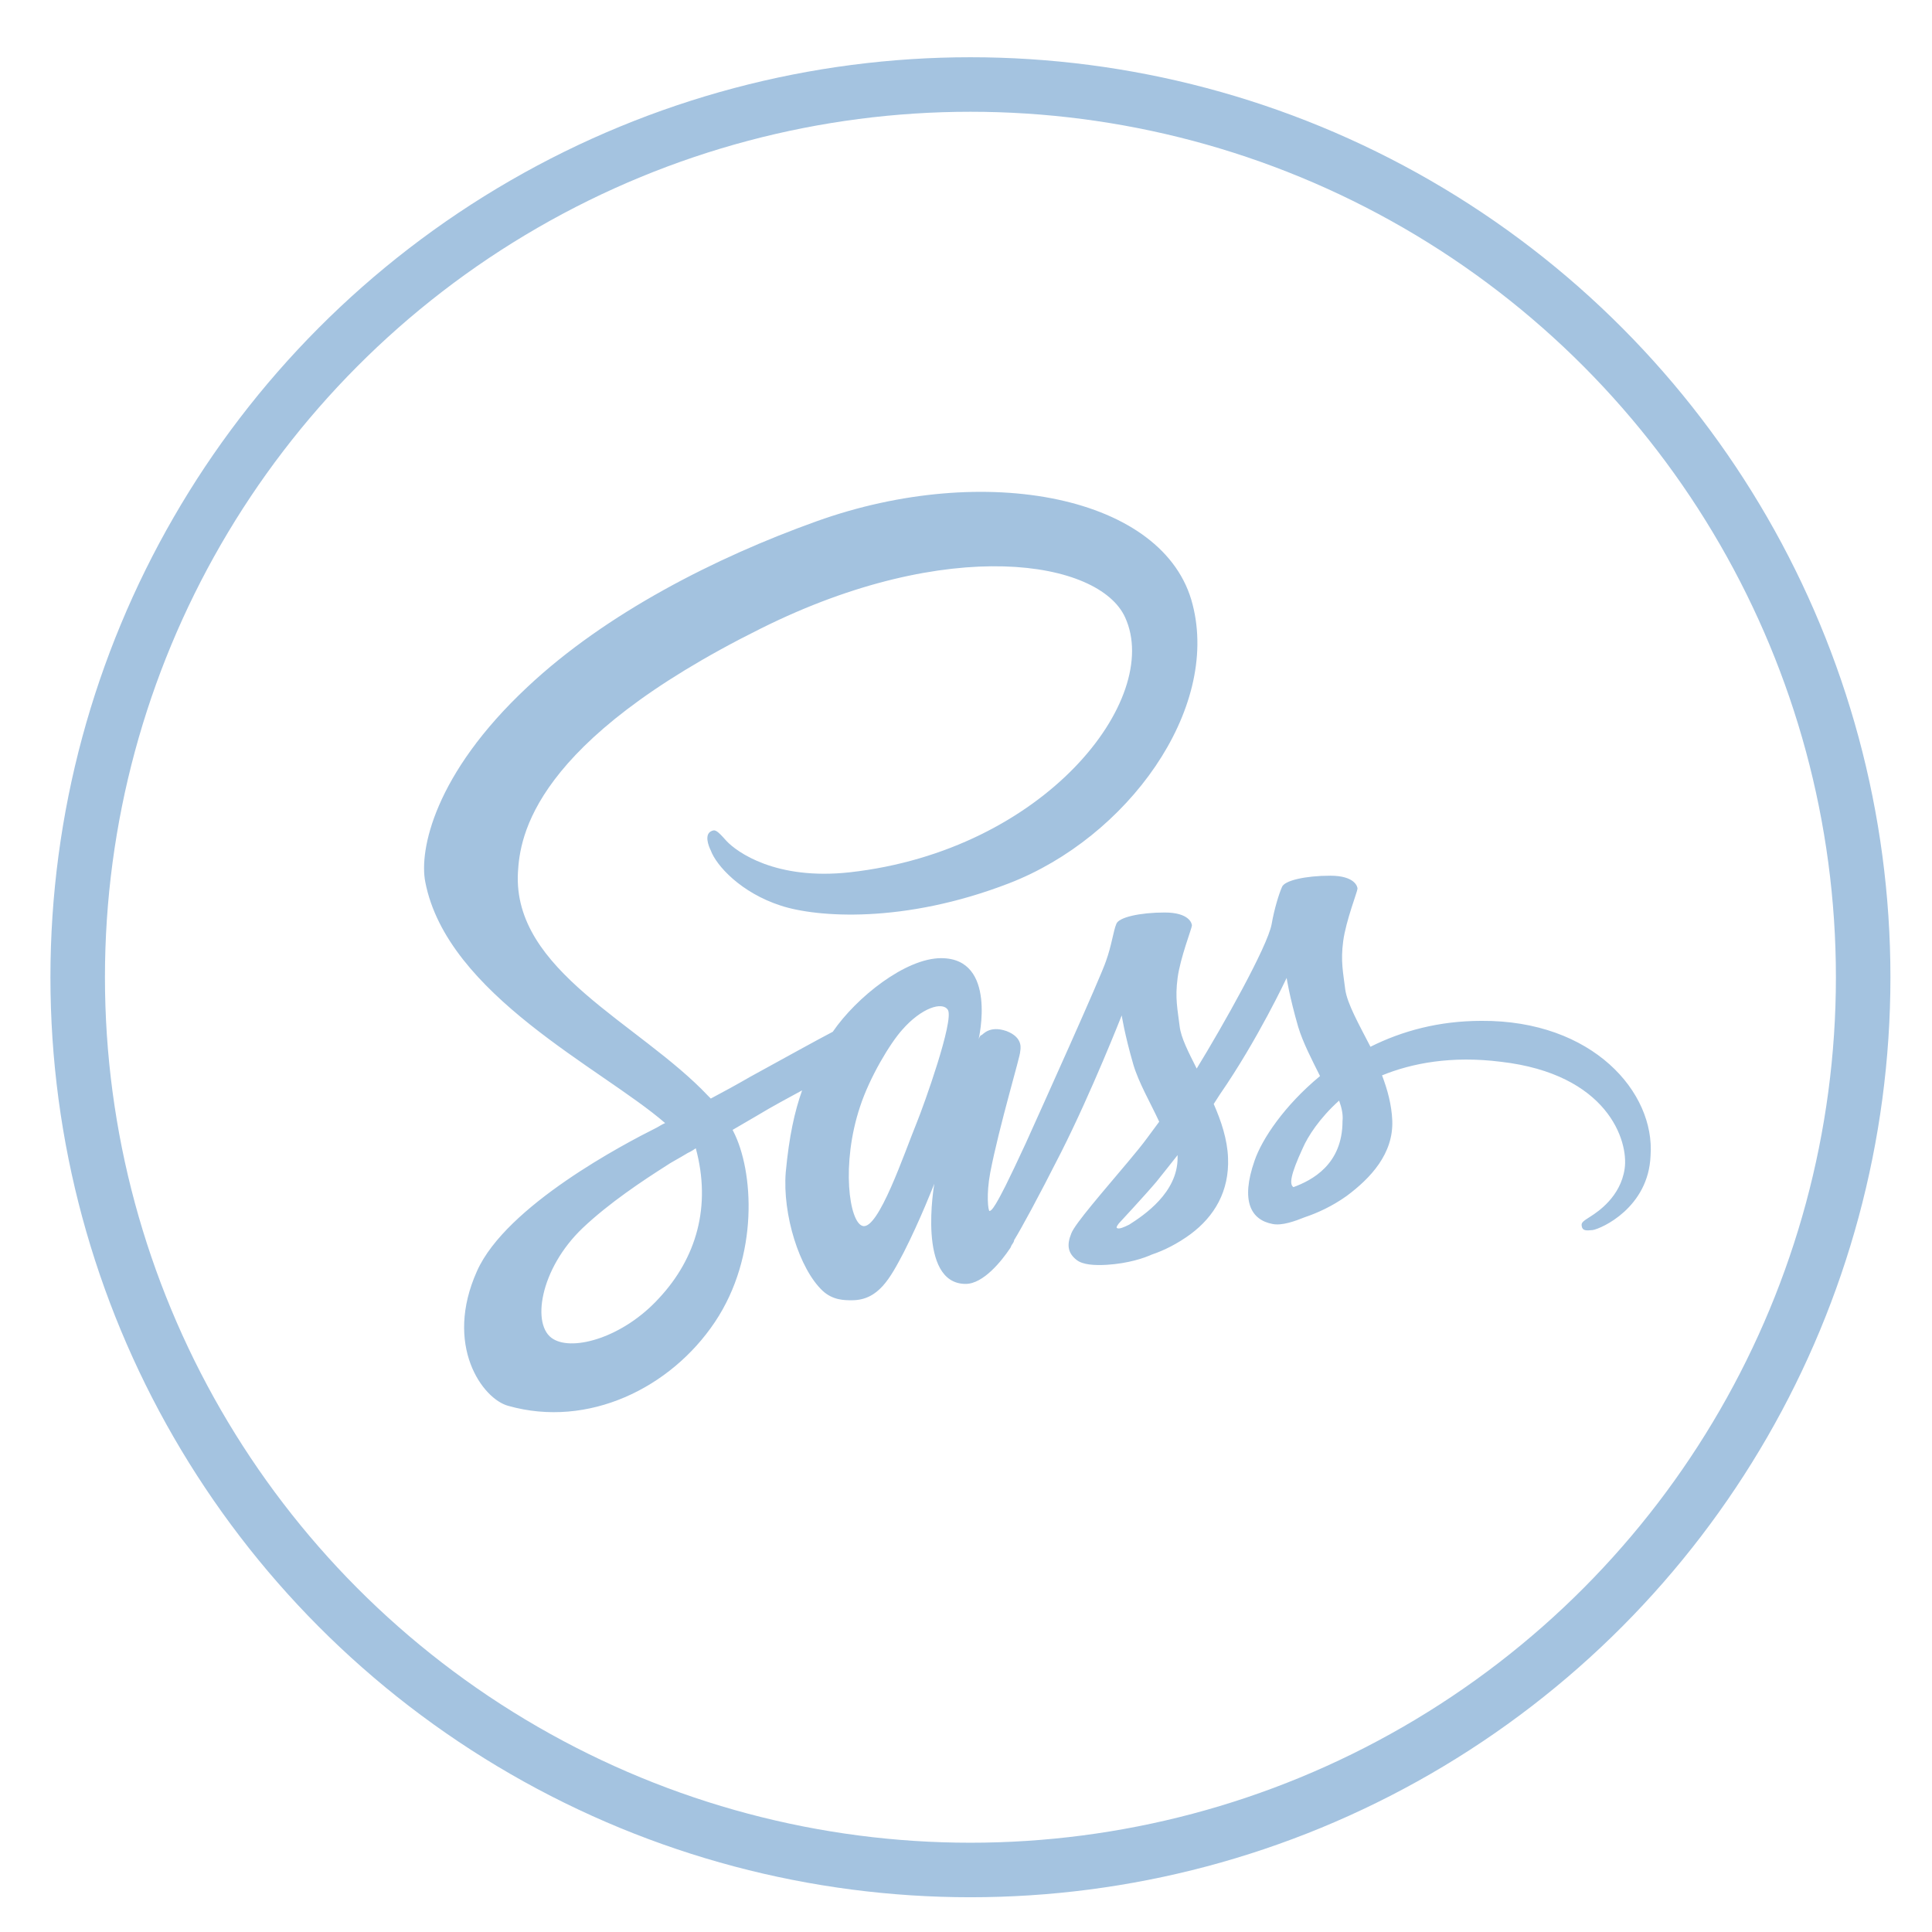 <?xml version="1.0" encoding="utf-8"?>
<!-- Generator: Adobe Illustrator 19.2.1, SVG Export Plug-In . SVG Version: 6.00 Build 0)  -->
<svg version="1.1" id="Calque_1" xmlns="http://www.w3.org/2000/svg" xmlns:xlink="http://www.w3.org/1999/xlink" x="0px" y="0px"
	 viewBox="0 0 283.5 283.5" style="enable-background:new 0 0 283.5 283.5;" xml:space="preserve">
<style type="text/css">
	.st0{fill:none;stroke:#A4C3E0;stroke-width:8;stroke-miterlimit:10;}
	.st1{fill:#A3C2DF;}
</style>
<circle class="st0" cx="142.4" cy="143.4" r="131"/>
<path class="st1" d="M217.4,149.8c-6.3,0-11.7,1.5-16.3,3.8c-1.7-3.3-3.4-6.3-3.7-8.4c-0.3-2.5-0.7-4.1-0.3-7.1
	c0.4-3,2.1-7.3,2.1-7.7c0-0.3-0.4-1.9-4-1.9s-6.8,0.7-7.1,1.7c-0.4,0.9-1.1,3.1-1.5,5.4c-0.6,3.3-7.2,15-11,21.2
	c-1.2-2.4-2.3-4.5-2.5-6.2c-0.3-2.5-0.7-4.1-0.3-7.1c0.4-3,2.1-7.3,2.1-7.7c0-0.3-0.4-1.9-4-1.9c-3.6,0-6.8,0.7-7.1,1.7
	c-0.4,0.9-0.7,3.2-1.5,5.4c-0.7,2.2-9.5,21.7-11.8,26.8c-1.2,2.6-2.2,4.7-2.9,6.1c-0.7,1.4,0,0.1-0.1,0.2c-0.6,1.2-1,1.9-1,1.9v0
	c-0.5,0.9-1,1.7-1.3,1.7c-0.2,0-0.5-2.4,0.1-5.6c1.3-6.8,4.5-17.4,4.4-17.8c0-0.2,0.6-2-2-3c-2.6-0.9-3.5,0.6-3.7,0.6
	c-0.2,0-0.4,0.6-0.4,0.6s2.8-11.9-5.5-11.9c-5.2,0-12.4,5.7-15.9,10.8c-2.3,1.2-7,3.8-12.1,6.6c-1.9,1.1-3.9,2.2-5.8,3.2l-0.4-0.4
	c-10.1-10.7-28.7-18.3-27.9-32.8c0.3-5.2,2.1-19.1,35.7-35.8c27.5-13.7,49.6-10,53.4-1.6c5.5,12-11.8,34.2-40.4,37.4
	c-10.9,1.2-16.6-3-18.1-4.6c-1.5-1.7-1.7-1.7-2.3-1.4c-0.9,0.5-0.4,2,0,2.8c0.8,2.2,4.4,6.2,10.3,8.1c5.2,1.7,18,2.7,33.5-3.3
	c17.3-6.7,30.9-25.4,26.9-40.9c-4-15.9-30.4-21.1-55.2-12.2c-14.8,5.3-30.9,13.5-42.4,24.3c-13.7,12.8-15.9,24-15,28.6
	c3.2,16.6,26,27.4,35.2,35.4c-0.5,0.2-0.9,0.5-1.3,0.7c-4.6,2.3-22,11.4-26.3,21c-4.9,10.9,0.8,18.8,4.6,19.8
	c11.7,3.3,23.8-2.6,30.3-12.3c6.5-9.7,5.7-22.2,2.7-28l-0.1-0.2l3.6-2.1c2.3-1.4,4.6-2.6,6.6-3.7c-1.1,3.1-1.9,6.7-2.4,12
	c-0.5,6.2,2,14.2,5.4,17.4c1.5,1.4,3.2,1.4,4.3,1.4c3.9,0,5.6-3.2,7.6-7c2.4-4.7,4.5-10.1,4.5-10.1s-2.6,14.7,4.6,14.7
	c2.6,0,5.3-3.4,6.5-5.2v0c0,0,0.1-0.1,0.2-0.4c0.1-0.2,0.3-0.4,0.4-0.7v-0.1c1.1-1.8,3.4-6,6.9-12.9c4.5-8.9,8.9-20.1,8.9-20.1
	s0.4,2.7,1.7,7.2c0.8,2.7,2.5,5.6,3.8,8.4c-1.1,1.5-1.7,2.3-1.7,2.3l0,0c-0.8,1.1-1.8,2.3-2.8,3.5c-3.6,4.3-7.9,9.2-8.4,10.6
	c-0.7,1.7-0.5,2.9,0.8,3.9c0.9,0.7,2.6,0.8,4.4,0.7c3.2-0.2,5.5-1,6.6-1.5c1.8-0.6,3.8-1.6,5.7-3c3.5-2.6,5.7-6.3,5.5-11.2
	c-0.1-2.7-1-5.4-2.1-7.9c0.3-0.5,0.6-0.9,0.9-1.4c5.6-8.1,9.8-17.1,9.8-17.1s0.4,2.7,1.7,7.2c0.7,2.3,2,4.8,3.2,7.2
	c-5.2,4.3-8.5,9.2-9.6,12.4c-2.1,6-0.5,8.7,2.6,9.3c1.4,0.3,3.3-0.4,4.8-1c1.8-0.6,4-1.6,6.1-3.1c3.5-2.6,6.9-6.2,6.7-11.1
	c-0.1-2.3-0.7-4.5-1.5-6.6c4.4-1.8,10.2-2.9,17.4-2c15.7,1.8,18.8,11.6,18.2,15.7c-0.6,4.1-3.9,6.3-5,7c-1.1,0.7-1.4,0.9-1.3,1.4
	c0.1,0.7,0.6,0.7,1.6,0.6c1.3-0.2,8.2-3.3,8.5-10.9C242.9,160.3,233.7,149.7,217.4,149.8L217.4,149.8z M96.7,190.5
	c-5.2,5.7-12.5,7.8-15.5,6c-3.3-1.9-2-10.3,4.3-16.3c3.9-3.7,8.9-7,12.2-9.1c0.7-0.5,1.9-1.1,3.2-1.9c0.2-0.1,0.4-0.2,0.4-0.2
	c0.2-0.1,0.5-0.3,0.8-0.5C104.4,177,102.2,184.6,96.7,190.5L96.7,190.5z M134.5,164.8c-1.8,4.4-5.6,15.7-7.9,15.1
	c-2-0.5-3.2-9.1-0.4-17.5c1.4-4.3,4.4-9.3,6.2-11.3c2.8-3.2,5.9-4.2,6.7-2.9C140,149.8,135.6,162.1,134.5,164.8z M165.7,179.7
	c-0.8,0.4-1.5,0.7-1.8,0.5c-0.2-0.1,0.3-0.7,0.3-0.7s3.9-4.2,5.5-6.1c0.9-1.1,1.9-2.4,3.1-3.9v0.4
	C172.8,175,167.9,178.3,165.7,179.7L165.7,179.7z M189.8,174.2c-0.6-0.4-0.5-1.7,1.4-5.8c0.7-1.6,2.4-4.3,5.3-6.9
	c0.4,1.1,0.6,2.1,0.5,3C197,170.9,192.5,173.2,189.8,174.2z"/>
</svg>
